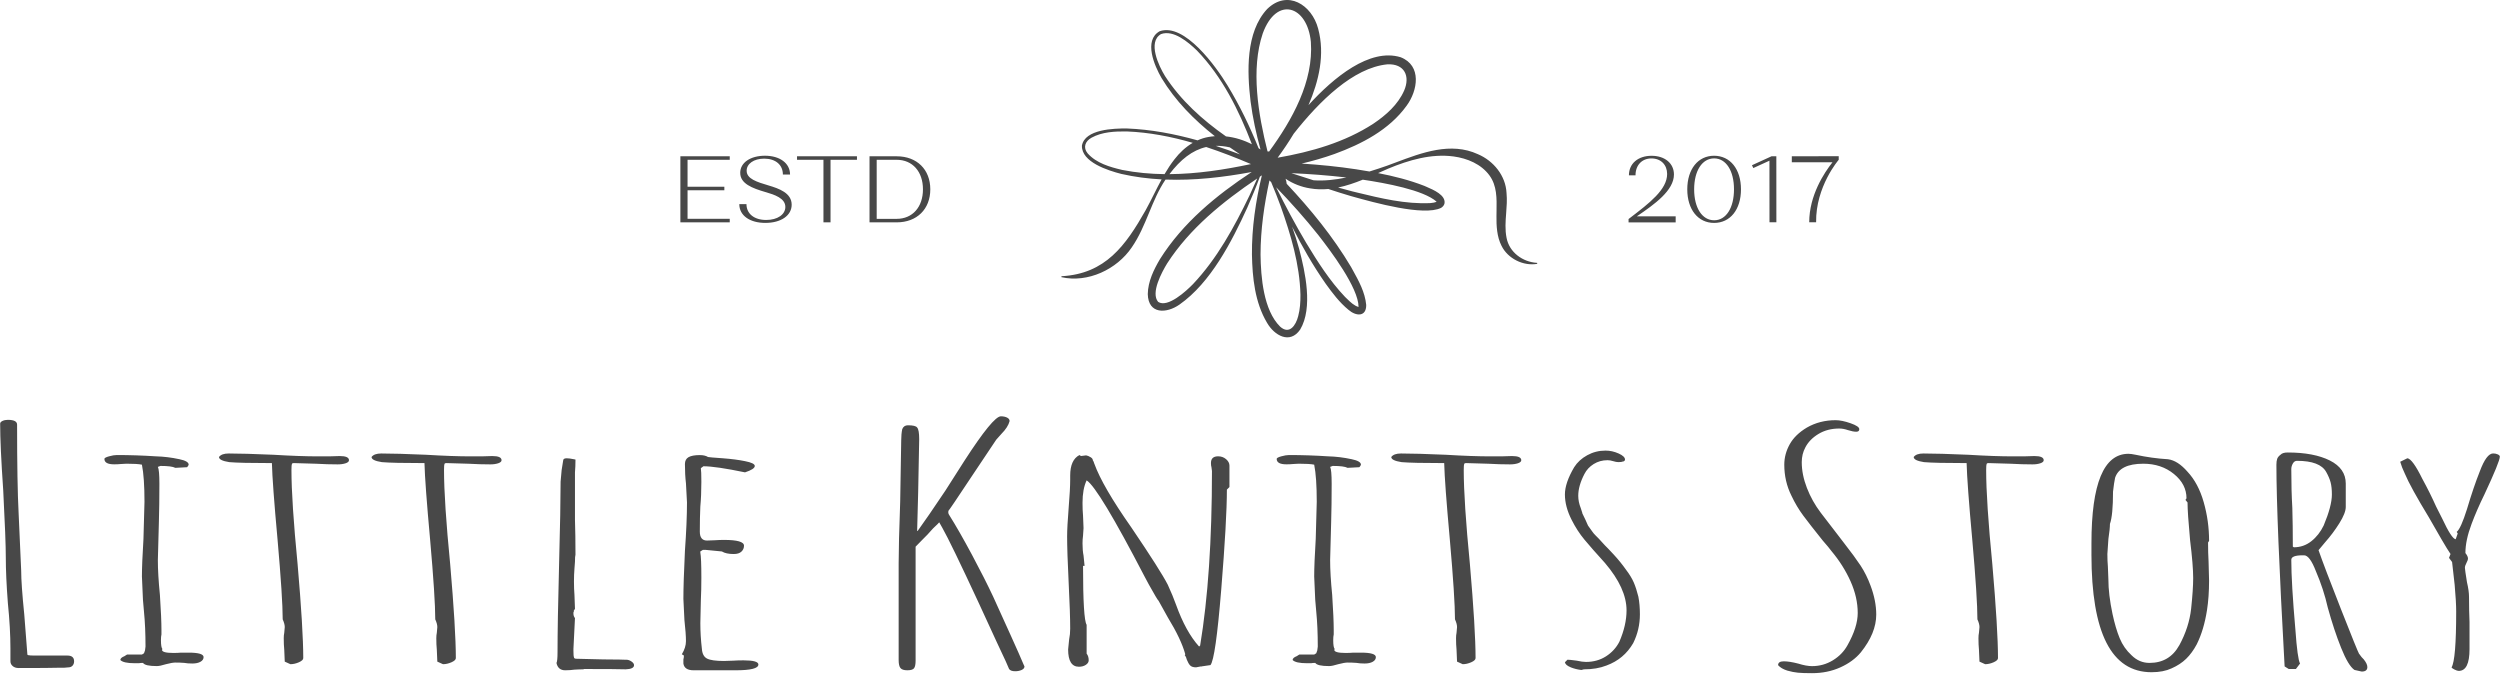 <svg width="416" height="113" viewBox="0 0 416 113" fill="none" xmlns="http://www.w3.org/2000/svg">
<path fill-rule="evenodd" clip-rule="evenodd" d="M193.944 29.88C198.734 30.062 203.564 29.497 208.284 28.624C202.388 32.502 196.823 37.081 193.027 43.105C191.99 44.865 191.026 46.816 190.99 48.941C191.074 52.316 194.102 52.196 196.263 50.684C201.465 47.038 204.963 40.209 207.547 34.556C208.273 32.9 209.013 31.148 209.648 29.395C209.757 29.322 209.866 29.25 209.975 29.177C208.944 33.49 208.287 37.911 208.323 42.356C208.395 46.204 208.812 50.319 210.836 53.714C212.046 55.819 214.637 57.334 216.348 54.841C218.512 51.205 217.186 45.256 216.172 41.395C215.831 40.155 215.439 38.934 215.01 37.729C216.664 41.004 218.482 44.194 220.595 47.211C221.713 48.758 222.873 50.312 224.379 51.547C225.608 52.622 227.355 52.782 227.338 50.749C227.142 48.631 226.097 46.744 225.09 44.924C224.996 44.754 224.902 44.584 224.809 44.415C221.817 39.382 218.101 34.841 214.105 30.581C214.076 30.298 214.013 30.018 213.922 29.742C215.136 30.576 216.58 31.123 217.992 31.344C219.021 31.521 220.035 31.543 221.037 31.45C222.276 31.862 223.52 32.254 224.77 32.621L225.084 32.709C228.616 33.696 236.903 36.014 239.793 34.592C240.054 34.432 240.311 34.172 240.373 33.817C240.553 32.462 238.571 31.605 237.367 31.085C237.239 31.03 237.12 30.978 237.013 30.93C234.519 29.962 231.932 29.311 229.318 28.803L229.506 28.719L229.506 28.719L229.506 28.719L229.506 28.719L229.507 28.719C230.012 28.494 230.513 28.27 231.01 28.056C234.442 26.629 238.174 25.541 241.877 26.033C244.165 26.346 246.469 27.307 247.851 29.197C249.098 30.905 249.061 32.989 249.024 35.075L249.024 35.079C249.019 35.374 249.013 35.669 249.012 35.964C248.992 37.547 249.074 39.385 249.853 40.9C250.902 43.043 253.493 44.311 255.791 43.904L255.781 43.741C253.366 43.61 251.15 41.975 250.694 39.59C250.415 38.203 250.519 36.848 250.625 35.475V35.474V35.474V35.474V35.474V35.474V35.473V35.473V35.473C250.71 34.375 250.796 33.265 250.687 32.116C250.55 29.232 248.523 26.759 245.919 25.655C241.424 23.587 236.63 25.39 232.273 27.027L232.273 27.027C231.783 27.211 231.299 27.393 230.821 27.567C229.91 27.885 228.919 28.22 227.881 28.537C227.151 28.408 226.42 28.288 225.689 28.174C222.67 27.714 219.633 27.414 216.589 27.22C218.434 26.788 220.257 26.263 222.042 25.629C226.582 23.974 231.165 21.609 234.059 17.595C235.914 15.079 236.625 10.916 233.068 9.524C227.918 7.943 221.895 12.911 217.733 17.491C219.461 13.481 220.506 9.066 219.337 4.758C218.284 0.78 214.233 -1.778 210.862 1.496C207.254 5.364 207.518 11.978 208.095 16.881C208.443 19.584 209.029 22.253 209.751 24.878C209.644 24.803 209.535 24.729 209.425 24.657C207.97 21.046 206.278 17.527 204.246 14.2C202.381 11.131 197.117 3.741 192.968 5.198C190.256 6.709 192.101 10.958 193.284 12.991C195.578 16.784 198.686 19.929 202.15 22.662C201.798 22.687 201.447 22.73 201.099 22.791C200.464 22.901 199.855 23.094 199.276 23.355C195.435 22.278 191.514 21.536 187.519 21.377C185.341 21.361 180.521 21.498 180.032 24.231C179.937 26.984 184.396 28.382 186.59 28.942C188.803 29.445 191.041 29.733 193.291 29.851C192.85 30.659 192.436 31.483 192.023 32.306C191.57 33.209 191.117 34.111 190.63 34.99C187.309 40.858 183.942 45.572 176.634 45.963L176.631 45.96L176.618 46.123C181.008 47.11 185.839 44.839 188.329 41.16C189.564 39.373 190.38 37.399 191.195 35.429C191.986 33.516 192.775 31.607 193.944 29.88ZM224.042 29.535C221.004 29.181 217.944 28.949 214.879 28.814C216.1 29.22 217.327 29.616 218.558 29.997C220.295 30.129 222.178 29.918 224.042 29.535ZM222.657 31.205C223.434 31.422 224.211 31.633 224.989 31.836C225.22 31.892 225.452 31.948 225.684 32.005L225.7 32.008L225.704 32.01C229.741 32.992 233.872 33.997 238.026 33.794C238.392 33.755 238.759 33.708 239.058 33.566C236.869 31.61 230.541 30.465 226.77 29.899C225.427 30.441 224.056 30.916 222.657 31.205ZM211.131 25.281C215.031 19.971 218.601 13.547 218.128 6.967C217.544 0.907 212.414 -0.745 210.119 5.572C208.121 11.506 209.342 18.951 210.933 25.259L210.926 25.209L211.082 25.169L211.085 25.166C211.1 25.205 211.116 25.243 211.131 25.281ZM209.754 42.353C209.76 38.211 210.355 34.073 211.238 30.02C211.333 30.117 211.429 30.214 211.524 30.311C212.093 31.683 212.661 33.073 213.131 34.39C214.803 39.105 216.263 43.985 216.394 49.006C216.407 50.234 216.328 51.472 216.019 52.613C215.631 54.137 214.559 55.75 213.007 54.346C210.243 51.606 209.8 46.119 209.754 42.353ZM228.538 20.576C223.76 23.683 218.223 25.259 212.601 26.243C213.551 24.954 214.446 23.621 215.274 22.249C219.565 16.805 225.183 11.277 230.846 10.707C233.737 10.56 234.679 12.701 233.649 15.073C232.622 17.409 230.634 19.162 228.538 20.576ZM194.595 28.977C196.434 26.554 198.408 24.989 200.708 24.463C203.234 25.295 205.719 26.269 208.162 27.304C203.697 28.245 199.14 28.946 194.595 28.977ZM195.447 26.493C196.264 25.425 197.29 24.461 198.472 23.77C194.895 22.732 191.239 22.023 187.509 21.872C185.514 21.85 183.399 21.941 181.632 22.912C180.563 23.502 180.182 24.554 180.987 25.521C182.431 27.151 184.673 27.792 186.743 28.278C189.075 28.737 191.427 28.95 193.783 28.976C194.284 28.116 194.828 27.282 195.447 26.493ZM204.645 24.524C203.821 24.335 203.037 24.251 202.287 24.269C203.653 24.713 205.008 25.192 206.353 25.695C205.779 25.313 205.209 24.923 204.645 24.524ZM209.197 29.699C203.461 33.579 197.973 38.007 194.216 43.829C193.314 45.308 191.446 48.762 192.717 50.234C194.308 51.28 197.407 48.416 198.529 47.26C202.541 43.011 205.373 37.795 207.903 32.559C208.311 31.693 208.756 30.691 209.197 29.699ZM212.346 31.156C213.904 34.297 215.561 37.404 217.345 40.404C219.255 43.568 221.266 46.722 223.809 49.4C223.907 49.494 224.008 49.592 224.11 49.691L224.111 49.692C224.694 50.261 225.336 50.886 226.064 51.079C226.059 47.885 221.399 41.719 219.356 39.101C217.162 36.343 214.803 33.703 212.346 31.156ZM208.317 24.009C206.141 18.334 203.408 12.805 199.177 8.413C197.737 7.022 195.276 4.917 193.19 5.673C190.924 6.983 192.821 10.974 193.858 12.655C196.474 16.698 200.064 19.934 204.005 22.697C205.505 22.855 206.979 23.316 208.317 24.009ZM167.911 111.32C167.853 111.108 167.171 109.614 165.859 106.844L162.867 100.343C159.733 93.593 157.708 89.419 156.799 87.821L156.286 86.915C156.228 86.988 156.129 87.095 155.987 87.235C155.845 87.377 155.604 87.609 155.261 87.928C154.576 88.711 154.008 89.314 153.552 89.741L152.356 90.965V109.936C152.356 110.54 152.272 110.958 152.101 111.19C151.93 111.419 151.558 111.535 150.99 111.535C150.421 111.535 150.035 111.41 149.835 111.161C149.634 110.911 149.536 110.467 149.536 109.829V93.735C149.536 91.641 149.62 88.23 149.791 83.504L149.962 73.273C149.962 72.6 150.017 71.976 150.133 71.408C150.305 70.981 150.618 70.767 151.074 70.767C151.93 70.767 152.44 70.891 152.612 71.141C152.838 71.39 152.954 72.028 152.954 73.058L152.783 81.903L152.612 88.351H152.696C153.778 86.86 155.316 84.621 157.313 81.636L160.476 76.678C163.668 71.741 165.691 69.273 166.544 69.273C166.942 69.273 167.284 69.345 167.571 69.484C167.856 69.627 167.998 69.824 167.998 70.07C167.827 70.746 167.371 71.457 166.631 72.203L165.775 73.163C164.806 74.584 163.381 76.716 161.501 79.556C159.22 83.002 157.995 84.815 157.824 84.992C157.766 85.242 157.795 85.454 157.908 85.633C159.048 87.446 160.328 89.683 161.753 92.349C163.178 95.012 164.344 97.324 165.259 99.276C165.953 100.803 166.653 102.348 167.361 103.911L168.207 105.777C169.202 107.978 169.902 109.559 170.302 110.52C170.415 110.734 170.473 110.856 170.473 110.894C170.473 111.143 170.317 111.338 170.003 111.48C169.69 111.622 169.333 111.694 168.935 111.694C168.422 111.694 168.079 111.57 167.911 111.32ZM1.735 110.041C1.735 110.363 1.865 110.63 2.121 110.842H2.115C2.373 111.053 2.698 111.161 3.099 111.161C6.517 111.161 8.827 111.143 10.023 111.108H10.708L11.305 111.056C11.648 111.056 11.903 110.958 12.075 110.763C12.246 110.569 12.33 110.328 12.33 110.044C12.33 109.403 11.958 109.084 11.218 109.084H5.919C5.234 109.084 4.863 109.066 4.808 109.031C4.637 109.031 4.553 108.979 4.553 108.872L4.039 102.264C3.696 98.89 3.525 96.453 3.525 94.962L3.099 85.424C2.927 82.155 2.843 77.236 2.843 70.662C2.843 70.128 2.332 69.862 1.305 69.862C0.966 69.862 0.664 69.922 0.408 70.047C0.153 70.172 0.025 70.323 0.025 70.5C0.025 72.951 0.197 76.664 0.539 81.636C0.823 87.142 0.966 90.855 0.966 92.772C0.966 94.835 1.079 97.356 1.308 100.341C1.592 103.149 1.735 105.669 1.735 107.909V110.041ZM23.105 110.36C23.276 110.325 23.505 110.308 23.79 110.308L23.793 110.302C24.019 110.659 24.788 110.836 26.1 110.836C26.442 110.836 26.953 110.731 27.638 110.517C28.32 110.34 28.833 110.25 29.176 110.25C29.689 110.25 30.174 110.267 30.63 110.302C31.027 110.374 31.483 110.409 31.997 110.409C32.565 110.409 33.021 110.311 33.363 110.116C33.706 109.922 33.877 109.664 33.877 109.345C33.877 108.849 33.05 108.599 31.399 108.599H30.116C29.774 108.634 29.347 108.651 28.833 108.651C27.58 108.651 26.953 108.471 26.953 108.118L27.037 108.01C26.866 107.833 26.782 107.337 26.782 106.519C26.782 106.128 26.808 105.809 26.866 105.559V104.866C26.866 103.552 26.782 101.597 26.61 99.003C26.381 96.732 26.268 94.794 26.268 93.196L26.439 86.855C26.494 84.972 26.523 82.857 26.523 80.513C26.523 78.953 26.439 78.01 26.268 77.691L26.695 77.531C27.945 77.531 28.773 77.636 29.173 77.85L31.138 77.743C31.309 77.528 31.393 77.389 31.393 77.317C31.393 76.928 30.882 76.623 29.855 76.412C28.543 76.127 27.232 75.968 25.923 75.933C23.755 75.791 21.59 75.718 19.425 75.718C19.083 75.718 18.656 75.791 18.142 75.933C17.629 76.075 17.373 76.217 17.373 76.359C17.373 76.963 17.916 77.264 18.999 77.264C19.396 77.264 19.768 77.247 20.11 77.212L21.05 77.16C22.249 77.16 23.102 77.212 23.616 77.32C23.9 78.741 24.042 80.8 24.042 83.501L23.871 89.683C23.7 92.453 23.616 94.53 23.616 95.917L23.787 99.807L23.958 101.779C24.129 103.485 24.213 105.42 24.213 107.587L24.129 108.228L23.958 108.706L23.616 108.918H21.137L20.711 109.185C20.252 109.365 20.026 109.577 20.026 109.826C20.368 110.183 21.166 110.36 22.42 110.36H23.105ZM47.383 110.096L47.299 108.123C47.241 107.555 47.215 106.917 47.215 106.206C47.215 105.852 47.244 105.547 47.299 105.301L47.383 104.341C47.383 103.987 47.267 103.56 47.041 103.061C47.041 100.683 46.754 96.259 46.185 89.793C45.613 83.542 45.3 79.295 45.244 77.058C41.71 77.058 39.345 77.006 38.149 76.899C37.009 76.722 36.44 76.438 36.44 76.046C36.724 75.654 37.264 75.46 38.065 75.46C39.774 75.46 42.252 75.533 45.503 75.672C48.466 75.852 50.944 75.939 52.941 75.939H54.737L56.533 75.886C57.558 75.886 58.071 76.119 58.071 76.58C58.071 76.794 57.886 76.963 57.517 77.088C57.145 77.212 56.704 77.273 56.191 77.273C55.05 77.273 53.855 77.238 52.601 77.166L48.924 77.058C48.695 77.058 48.582 77.111 48.582 77.218C48.524 77.325 48.498 77.662 48.498 78.23C48.498 81.677 48.84 86.898 49.522 93.898C50.149 101.144 50.462 106.351 50.462 109.51C50.462 109.759 50.218 109.989 49.737 110.203C49.252 110.415 48.782 110.522 48.326 110.522L47.386 110.096H47.383ZM72.686 108.123L72.77 110.096H72.776L73.716 110.522C74.172 110.522 74.642 110.415 75.126 110.203C75.608 109.989 75.852 109.759 75.852 109.51C75.852 106.351 75.538 101.144 74.912 93.898C74.227 86.898 73.884 81.677 73.884 78.23C73.884 77.662 73.91 77.325 73.968 77.218C73.968 77.111 74.082 77.058 74.311 77.058L77.988 77.166C79.241 77.238 80.437 77.273 81.578 77.273C82.088 77.273 82.529 77.212 82.901 77.088C83.272 76.963 83.458 76.794 83.458 76.58C83.458 76.119 82.947 75.886 81.92 75.886L80.124 75.939H78.327C76.331 75.939 73.852 75.852 70.889 75.672C67.639 75.533 65.161 75.46 63.452 75.46C62.651 75.46 62.111 75.654 61.827 76.046C61.827 76.438 62.395 76.722 63.536 76.899C64.731 77.006 67.097 77.058 70.631 77.058C70.686 79.295 71.003 83.542 71.571 89.793C72.143 96.259 72.427 100.683 72.427 103.061C72.654 103.56 72.77 103.987 72.77 104.341L72.686 105.301C72.631 105.547 72.602 105.852 72.602 106.206C72.602 106.917 72.628 107.555 72.686 108.123ZM92.602 110.308C92.715 110.096 92.773 109.507 92.773 108.55C92.773 105.281 92.858 100.433 93.029 94.002C93.2 87.609 93.284 82.991 93.284 80.148L93.455 78.231L93.711 76.632C93.711 76.383 93.911 76.258 94.308 76.258C94.593 76.258 94.993 76.31 95.504 76.417L95.76 76.47C95.76 77.253 95.731 77.961 95.675 78.602V86.489C95.731 88.195 95.76 90.13 95.76 92.297C95.701 92.474 95.675 92.865 95.675 93.469L95.591 94.588C95.533 95.299 95.507 96.027 95.507 96.772C95.507 97.591 95.536 98.336 95.591 99.012L95.675 101.304L95.42 101.73L95.504 101.678C95.504 101.785 95.475 101.858 95.42 101.892V102.104C95.42 102.389 95.504 102.638 95.675 102.85L95.42 107.967V108.286C95.42 108.889 95.449 109.246 95.504 109.351C95.504 109.53 95.646 109.617 95.931 109.617L100.377 109.725C101.688 109.725 102.585 109.733 103.07 109.751C103.554 109.768 103.853 109.777 103.966 109.777H104.222C104.506 109.777 104.79 109.876 105.078 110.07C105.362 110.264 105.504 110.47 105.504 110.682C105.504 111.108 105.049 111.338 104.138 111.375C103.168 111.34 100.803 111.323 97.042 111.323L97.213 111.375C96.645 111.375 96.102 111.393 95.588 111.428C95.133 111.497 94.619 111.535 94.05 111.535C93.252 111.535 92.767 111.126 92.596 110.311L92.602 110.308ZM113.716 109.722V110.415C113.83 111.161 114.401 111.535 115.426 111.535H122.434C124.941 111.535 126.195 111.216 126.195 110.575C126.195 110.113 125.368 109.881 123.717 109.881C123.09 109.881 122.521 109.899 122.007 109.934L120.469 109.986C119.103 109.986 118.162 109.852 117.649 109.585C117.135 109.319 116.848 108.779 116.793 107.961C116.621 106.505 116.537 105.083 116.537 103.697L116.621 99.914C116.677 98.777 116.706 97.518 116.706 96.131C116.706 93.93 116.648 92.526 116.534 91.922V91.763L116.961 91.496H117.388L120.124 91.763C120.58 92.047 121.236 92.189 122.092 92.189C122.66 92.189 123.09 92.056 123.374 91.789C123.659 91.522 123.801 91.194 123.801 90.803C123.801 90.162 122.689 89.842 120.467 89.842C119.953 89.842 119.468 89.86 119.013 89.895L117.646 89.947C116.848 89.947 116.45 89.451 116.45 88.456C116.45 86.927 116.476 85.543 116.534 84.299C116.648 83.092 116.706 81.726 116.706 80.197C116.706 78.99 116.677 78.225 116.621 77.906L117.048 77.586C118.415 77.586 120.725 77.926 123.972 78.599C125.055 78.245 125.597 77.891 125.597 77.534C125.597 77.215 125.055 76.948 123.972 76.737C122.945 76.525 121.72 76.365 120.295 76.258C118.757 76.153 117.93 76.081 117.817 76.046C117.477 75.834 117.019 75.727 116.45 75.727C115.597 75.727 114.967 75.846 114.57 76.075C114.172 76.307 113.972 76.687 113.972 77.221C113.972 78.393 114.027 79.457 114.143 80.418L114.314 83.614C114.314 85.819 114.198 88.499 113.972 91.661C113.801 95.212 113.716 97.878 113.716 99.653L113.888 103.169C114.059 104.695 114.143 105.869 114.143 106.685C114.143 107.395 113.914 108.123 113.458 108.869L113.801 109.081C113.801 109.33 113.772 109.545 113.716 109.722ZM197.488 109.774C197.657 110.2 197.842 110.519 198.042 110.734L198.04 110.725C198.24 110.937 198.568 111.045 199.023 111.045L199.879 110.885L199.964 110.937V110.885L201.418 110.673C201.986 110 202.587 105.809 203.214 98.098C203.841 90.388 204.154 84.847 204.154 81.471L204.581 81.044V77.473C204.581 77.085 204.392 76.728 204.024 76.409C203.652 76.09 203.211 75.93 202.697 75.93C201.899 75.93 201.502 76.304 201.502 77.05C201.502 77.334 201.528 77.566 201.586 77.743L201.67 78.381C201.67 89.857 201.014 99.537 199.702 107.424L199.531 107.584C198.051 105.951 196.769 103.624 195.686 100.604C195.344 99.644 194.888 98.545 194.319 97.3C193.521 95.737 191.499 92.558 188.251 87.763C185.059 83.214 183.007 79.681 182.096 77.157C182.041 77.05 182.012 76.963 182.012 76.89L181.841 76.571C181.841 76.394 181.725 76.235 181.498 76.093C181.214 75.915 180.956 75.808 180.729 75.773L179.873 75.881L179.618 75.721C178.593 76.255 178.08 77.392 178.08 79.132V79.826C178.08 80.859 177.996 82.422 177.824 84.516C177.653 86.649 177.569 88.23 177.569 89.259C177.569 90.965 177.653 93.521 177.824 96.932C177.996 100.34 178.08 102.899 178.08 104.605C178.08 105.243 178.022 105.829 177.908 106.363L177.737 108.068C177.737 109.986 178.338 110.946 179.534 110.946C179.989 110.946 180.375 110.839 180.689 110.627C181.002 110.415 181.159 110.166 181.159 109.881C181.159 109.42 181.043 109.046 180.816 108.762V103.967C180.419 103.363 180.218 100.094 180.218 94.162H180.474L180.303 92.456C180.187 91.888 180.131 91.215 180.131 90.431C180.131 89.97 180.158 89.544 180.216 89.152L180.3 87.873L180.216 85.796C180.16 85.192 180.131 84.482 180.131 83.664C180.131 82.135 180.361 80.893 180.816 79.933C182.128 80.751 185.349 86.097 190.477 95.972L191.162 97.251C192.131 98.992 192.671 99.9 192.787 99.969L194.325 102.739C195.805 105.156 196.774 107.198 197.23 108.869L197.146 109.028C197.317 109.24 197.43 109.49 197.488 109.774ZM218.856 110.308C218.571 110.308 218.342 110.325 218.171 110.36H217.486C216.232 110.36 215.434 110.183 215.092 109.826C215.092 109.577 215.318 109.365 215.777 109.185L216.203 108.918H218.682L219.024 108.706L219.195 108.228L219.279 107.587C219.279 105.42 219.195 103.485 219.024 101.779L218.853 99.807L218.682 95.917C218.682 94.53 218.766 92.453 218.937 89.683L219.108 83.501C219.108 80.8 218.966 78.741 218.682 77.32C218.168 77.212 217.315 77.16 216.116 77.16L215.176 77.212C214.834 77.247 214.462 77.264 214.065 77.264C212.982 77.264 212.439 76.963 212.439 76.359C212.439 76.217 212.695 76.075 213.208 75.933C213.722 75.791 214.149 75.718 214.491 75.718C216.656 75.718 218.821 75.791 220.989 75.933C222.297 75.968 223.609 76.127 224.921 76.412C225.948 76.623 226.459 76.928 226.459 77.317C226.459 77.389 226.375 77.528 226.204 77.743L224.239 77.85C223.838 77.636 223.011 77.531 221.761 77.531L221.334 77.691C221.505 78.01 221.589 78.953 221.589 80.513C221.589 82.857 221.56 84.972 221.505 86.855L221.334 93.196C221.334 94.794 221.447 96.732 221.676 99.003C221.848 101.597 221.932 103.552 221.932 104.866V105.559C221.874 105.809 221.848 106.128 221.848 106.519C221.848 107.337 221.932 107.833 222.103 108.01L222.019 108.118C222.019 108.471 222.646 108.651 223.899 108.651C224.413 108.651 224.84 108.634 225.182 108.599H226.465C228.116 108.599 228.943 108.849 228.943 109.345C228.943 109.664 228.772 109.922 228.429 110.116C228.087 110.311 227.631 110.409 227.063 110.409C226.549 110.409 226.093 110.374 225.696 110.302C225.24 110.267 224.755 110.25 224.242 110.25C223.899 110.25 223.386 110.34 222.704 110.517C222.019 110.731 221.508 110.836 221.166 110.836C219.854 110.836 219.085 110.659 218.859 110.302L218.856 110.308ZM242.368 108.123L242.452 110.096H242.458L243.398 110.522C243.854 110.522 244.324 110.415 244.808 110.203C245.29 109.989 245.534 109.759 245.534 109.51C245.534 106.351 245.22 101.144 244.594 93.898C243.909 86.898 243.566 81.677 243.566 78.23C243.566 77.662 243.592 77.325 243.65 77.218C243.65 77.111 243.764 77.058 243.993 77.058L247.67 77.166C248.923 77.238 250.119 77.273 251.259 77.273C251.773 77.273 252.214 77.212 252.586 77.088C252.954 76.963 253.14 76.794 253.14 76.58C253.14 76.119 252.629 75.886 251.602 75.886L249.805 75.939H248.009C246.013 75.939 243.534 75.852 240.571 75.672C237.321 75.533 234.843 75.46 233.134 75.46C232.333 75.46 231.793 75.654 231.508 76.046C231.508 76.438 232.077 76.722 233.218 76.899C234.416 77.006 236.778 77.058 240.313 77.058C240.368 79.295 240.685 83.542 241.253 89.793C241.822 96.259 242.109 100.683 242.109 103.061C242.336 103.56 242.452 103.987 242.452 104.341L242.368 105.301C242.313 105.547 242.284 105.852 242.284 106.206C242.284 106.917 242.31 107.555 242.368 108.123ZM261.341 111.027C260.772 110.798 260.456 110.52 260.401 110.2L260.828 109.774C261.054 109.774 261.568 109.826 262.366 109.934C262.992 110.076 263.506 110.145 263.904 110.145C265.157 110.145 266.269 109.835 267.238 109.214C268.207 108.593 268.947 107.784 269.461 106.789C270.259 104.941 270.657 103.201 270.657 101.568C270.657 99.116 269.461 96.488 267.067 93.68C265.584 92.047 264.443 90.75 263.648 89.79C262.85 88.83 262.136 87.731 261.512 86.486C260.772 85.03 260.401 83.626 260.401 82.277C260.401 80.998 260.915 79.489 261.939 77.749C262.453 76.931 263.178 76.267 264.118 75.75C265.059 75.234 266.069 74.979 267.154 74.979C267.894 74.979 268.619 75.138 269.333 75.457C270.044 75.776 270.401 76.116 270.401 76.47C270.401 76.754 270.03 76.896 269.29 76.896C269.06 76.896 268.776 76.844 268.434 76.737C268.091 76.629 267.778 76.577 267.493 76.577C266.637 76.577 265.868 76.792 265.186 77.218C264.504 77.644 263.991 78.196 263.648 78.871C262.963 80.186 262.621 81.395 262.621 82.495C262.621 83.171 262.763 83.864 263.048 84.575C263.103 84.786 263.161 84.966 263.219 85.108C263.274 85.251 263.303 85.358 263.303 85.427L263.817 86.492L264.243 87.452L264.928 88.412C265.099 88.662 265.282 88.882 265.485 89.077C265.685 89.274 265.871 89.46 266.039 89.636L267.067 90.756C267.293 90.968 267.778 91.476 268.521 92.276C269.261 93.074 269.946 93.921 270.572 94.806C271.141 95.551 271.568 96.253 271.855 96.912C272.139 97.57 272.395 98.359 272.624 99.285C272.795 100.172 272.879 101.15 272.879 102.214C272.879 103.92 272.508 105.519 271.768 107.01C270.741 108.785 269.261 110.029 267.322 110.74C266.24 111.166 264.986 111.378 263.561 111.378L263.135 111.486C262.508 111.413 261.907 111.262 261.338 111.033L261.341 111.027ZM269.975 76.737C269.975 76.702 269.946 76.681 269.89 76.681V76.737H269.975ZM297.412 111.59C298.039 111.767 298.623 111.883 299.165 111.935H299.171C299.711 111.99 300.497 112.016 301.522 112.016C303.231 112.016 304.798 111.697 306.223 111.056C307.645 110.418 308.785 109.583 309.641 108.553C311.351 106.421 312.207 104.323 312.207 102.264C312.207 100.738 311.893 99.139 311.267 97.469C310.811 96.227 310.254 95.107 309.601 94.112C308.945 93.12 308.019 91.859 306.824 90.33L305.967 89.21L302.976 85.32C302.006 84.041 301.237 82.663 300.668 81.189C300.097 79.716 299.812 78.285 299.812 76.899C299.812 76.011 300.01 75.193 300.41 74.448C300.866 73.563 301.591 72.814 302.59 72.211C303.585 71.608 304.74 71.306 306.052 71.306C306.507 71.306 306.992 71.396 307.506 71.573C308.074 71.753 308.53 71.84 308.872 71.84C309.215 71.84 309.386 71.698 309.386 71.413C309.386 71.094 308.901 70.767 307.932 70.427C306.963 70.088 306.139 69.919 305.454 69.919C303.687 69.919 302.09 70.329 300.666 71.147C299.354 71.927 298.399 72.861 297.801 73.943C297.203 75.025 296.905 76.153 296.905 77.325C296.905 79.173 297.302 80.896 298.1 82.495C298.669 83.704 299.325 84.804 300.065 85.799C300.805 86.794 301.887 88.18 303.312 89.956C303.997 90.736 304.482 91.322 304.766 91.713C306.078 93.277 307.131 94.948 307.929 96.723C308.724 98.501 309.125 100.259 309.125 102C309.125 103.563 308.556 105.356 307.416 107.381C306.844 108.411 306.031 109.243 304.978 109.884C303.922 110.525 302.77 110.844 301.516 110.844C300.889 110.844 300.12 110.702 299.209 110.418C298.24 110.168 297.441 110.044 296.815 110.044C296.188 110.044 295.874 110.258 295.874 110.685C296.217 111.074 296.728 111.375 297.412 111.59ZM329.384 110.096L329.299 108.123C329.241 107.555 329.215 106.917 329.215 106.206C329.215 105.852 329.244 105.547 329.299 105.301L329.384 104.341C329.384 103.987 329.268 103.56 329.041 103.061C329.041 100.683 328.757 96.259 328.185 89.793C327.613 83.542 327.3 79.295 327.245 77.058C323.71 77.058 321.345 77.006 320.149 76.899C319.009 76.722 318.44 76.438 318.44 76.046C318.725 75.654 319.264 75.46 320.065 75.46C321.775 75.46 324.253 75.533 327.503 75.672C330.466 75.852 332.944 75.939 334.941 75.939H336.737L338.534 75.886C339.561 75.886 340.072 76.119 340.072 76.58C340.072 76.794 339.886 76.963 339.517 77.088C339.146 77.212 338.705 77.273 338.191 77.273C337.051 77.273 335.855 77.238 334.601 77.166L330.925 77.058C330.695 77.058 330.582 77.111 330.582 77.218C330.524 77.325 330.498 77.662 330.498 78.23C330.498 81.677 330.84 86.898 331.525 93.898C332.152 101.144 332.466 106.351 332.466 109.51C332.466 109.759 332.222 109.989 331.74 110.203C331.255 110.415 330.785 110.522 330.33 110.522L329.389 110.096H329.384ZM348.018 90.379V92.244L348.015 92.247C348.015 105.321 351.346 111.857 358.015 111.857C359.327 111.857 360.438 111.642 361.349 111.216C362.316 110.789 363.128 110.259 363.784 109.617C364.44 108.976 365.023 108.179 365.537 107.218C366.335 105.617 366.904 103.72 367.246 101.515C367.473 100.059 367.589 98.426 367.589 96.613L367.505 93.416C367.449 92.491 367.42 91.444 367.42 90.272L367.592 90.005C367.592 87.8 367.293 85.654 366.695 83.556C366.097 81.462 365.197 79.774 364.002 78.495C362.919 77.253 361.837 76.56 360.754 76.418C358.987 76.313 357.191 76.064 355.368 75.672C354.858 75.565 354.457 75.512 354.173 75.512C350.069 75.512 348.018 80.467 348.018 90.379ZM364.603 101.304C364.373 103.363 363.717 105.388 362.635 107.378H362.629C361.547 109.33 359.896 110.308 357.673 110.308C356.532 110.308 355.537 109.881 354.681 109.029C353.827 108.245 353.172 107.305 352.716 106.203C352.26 105.104 351.863 103.752 351.52 102.154C351.062 99.987 350.835 98.069 350.835 96.398L350.751 94.266C350.696 93.66 350.667 92.97 350.667 92.186L350.838 89.683C351.01 88.549 351.094 87.713 351.094 87.18C351.436 86.222 351.607 84.427 351.607 81.799C351.721 80.804 351.834 80.041 351.95 79.507C352.463 77.946 354.028 77.163 356.651 77.163C358.645 77.163 360.342 77.732 361.738 78.869C363.134 80.006 363.833 81.355 363.833 82.918L363.662 83.185L364.005 83.612C364.005 84.714 364.144 86.811 364.431 89.9C364.774 92.674 364.945 94.768 364.945 96.189C364.945 97.466 364.829 99.172 364.603 101.304ZM391.786 111.48C391.101 111.018 390.361 109.794 389.563 107.804C388.765 105.814 388.025 103.578 387.34 101.089C386.884 99.064 386.228 97.057 385.372 95.067C384.688 93.291 384.032 92.404 383.408 92.404H383.152C381.899 92.404 381.272 92.653 381.272 93.149C381.272 95.708 381.498 99.598 381.957 104.819C382.183 108.016 382.441 109.881 382.726 110.415L382.041 111.32H380.845L380.16 110.894C379.249 94.481 378.794 83.289 378.794 77.322C378.794 76.931 378.837 76.612 378.921 76.362C379.005 76.113 379.191 75.884 379.478 75.669C379.705 75.419 380.105 75.295 380.674 75.295C383.582 75.295 385.918 75.739 387.685 76.626C389.45 77.514 390.335 78.793 390.335 80.464V84.354C390.335 85.03 389.978 85.935 389.267 87.072C388.553 88.209 387.769 89.256 386.916 90.217L385.805 91.548C386.432 93.361 387.671 96.619 389.522 101.327C391.374 106.035 392.387 108.529 392.558 108.814C392.613 108.849 392.685 108.939 392.772 109.081C392.857 109.223 393.042 109.435 393.33 109.722C393.727 110.218 393.927 110.647 393.927 111.001C393.927 111.497 393.614 111.747 392.987 111.747L391.792 111.48H391.786ZM384.606 90.057C385.462 89.384 386.144 88.511 386.658 87.446C387.569 85.279 388.025 83.556 388.025 82.277C388.025 81.462 387.952 80.786 387.81 80.252C387.668 79.719 387.424 79.153 387.085 78.547C386.4 77.302 384.777 76.681 382.212 76.681C381.925 76.681 381.698 76.832 381.527 77.134C381.356 77.436 381.272 77.746 381.272 78.065C381.272 80.447 381.327 82.596 381.443 84.514C381.498 86.431 381.527 88.581 381.527 90.962L381.698 91.069C382.781 91.069 383.75 90.733 384.606 90.057ZM407.94 111.053C407.998 111.161 408.167 111.285 408.454 111.428L408.448 111.422C408.733 111.564 408.962 111.636 409.133 111.636C410.332 111.636 410.929 110.43 410.929 108.013V103.537C410.874 102.296 410.845 100.892 410.845 99.328C410.845 98.652 410.729 97.837 410.503 96.877C410.273 95.456 410.16 94.655 410.16 94.478C410.16 94.263 410.245 93.996 410.416 93.677C410.587 93.358 410.671 93.112 410.671 92.932C410.671 92.685 410.529 92.384 410.244 92.027C410.244 90.606 410.587 88.99 411.272 87.177C411.841 85.651 412.552 84.015 413.408 82.274C415.117 78.614 415.973 76.519 415.973 75.985C415.973 75.843 415.857 75.718 415.631 75.611C415.401 75.504 415.146 75.452 414.862 75.452C414.119 75.452 413.379 76.447 412.639 78.436C411.957 80.142 411.243 82.24 410.503 84.725C409.821 86.892 409.249 88.154 408.793 88.508L408.965 88.775L408.622 89.735C408.164 89.663 407.427 88.528 406.399 86.324L405.375 84.299C404.693 82.773 403.924 81.227 403.068 79.664C401.985 77.459 401.158 76.325 400.59 76.252L399.394 76.838C399.565 77.444 399.821 78.1 400.163 78.811C400.787 80.305 402.128 82.738 404.179 86.112C404.864 87.322 405.549 88.511 406.231 89.683C406.913 90.855 407.427 91.69 407.769 92.186L407.514 92.828L408.027 93.521L408.454 97.303C408.625 99.224 408.709 100.697 408.709 101.727C408.709 107.094 408.454 110.201 407.94 111.053ZM113.216 36.993V26.007H121.429V26.587H114.409V31.076H120.533V31.656H114.409V36.413H121.429V36.993H113.216ZM123.173 28.754C123.173 30.575 125.167 31.314 127.413 31.973L127.416 31.969C128.86 32.396 130.682 32.976 130.682 34.436C130.682 35.677 129.395 36.602 127.495 36.602C125.483 36.602 124.212 35.553 124.212 33.967H123.019C123.019 35.85 124.747 37.091 127.354 37.091C129.962 37.091 131.735 35.866 131.735 34.061C131.735 32.113 129.629 31.376 127.886 30.858C125.923 30.275 124.242 29.757 124.242 28.408C124.242 27.261 125.418 26.398 127.162 26.398C129.079 26.398 130.272 27.45 130.272 29.037H131.464C131.464 27.154 129.75 25.913 127.302 25.913C124.854 25.913 123.173 27.072 123.173 28.754ZM138.202 26.587V36.996H137.022V26.587H132.625V26.007H142.599V26.587H138.202ZM149.212 26.007H144.688V26.01V37H149.212C152.573 37 154.802 34.8 154.802 31.503C154.802 28.206 152.573 26.007 149.212 26.007ZM153.58 31.503C153.58 34.455 151.836 36.416 149.212 36.416V36.42H145.881V26.59H149.212C151.836 26.59 153.58 28.552 153.58 31.503ZM270.993 37.01V36.446L271.243 36.255C274.459 33.798 277.414 31.541 277.41 28.953C277.41 27.444 276.387 26.363 274.803 26.363C273.219 26.363 272.15 27.48 272.15 29.174H271.052C271.052 27.213 272.574 25.923 274.82 25.923C277.081 25.923 278.541 27.223 278.545 29.028C278.545 31.696 275.344 33.977 272.362 36.003H278.831V37.003L270.997 37.01H270.993ZM289.699 31.503C289.696 28.141 287.903 25.916 285.218 25.916C282.548 25.919 280.762 28.151 280.762 31.51C280.765 34.869 282.558 37.094 285.227 37.094C287.913 37.094 289.699 34.863 289.699 31.503ZM288.536 31.503C288.536 34.595 287.219 36.654 285.24 36.654C283.246 36.654 281.906 34.599 281.906 31.507C281.906 28.415 283.239 26.356 285.234 26.356C287.212 26.356 288.536 28.412 288.536 31.503ZM294.764 26.017V26.001H295.582L295.589 36.99H294.442L294.435 26.74L291.75 27.965L291.528 27.493L294.761 26.014L294.764 26.017ZM305.962 25.994L298.157 26.001V27.001H304.926C303.56 28.728 301.054 32.497 301.054 36.987H302.201C302.117 31.021 305.962 26.59 305.962 26.59V25.994Z" fill="#484848"/>
</svg>
